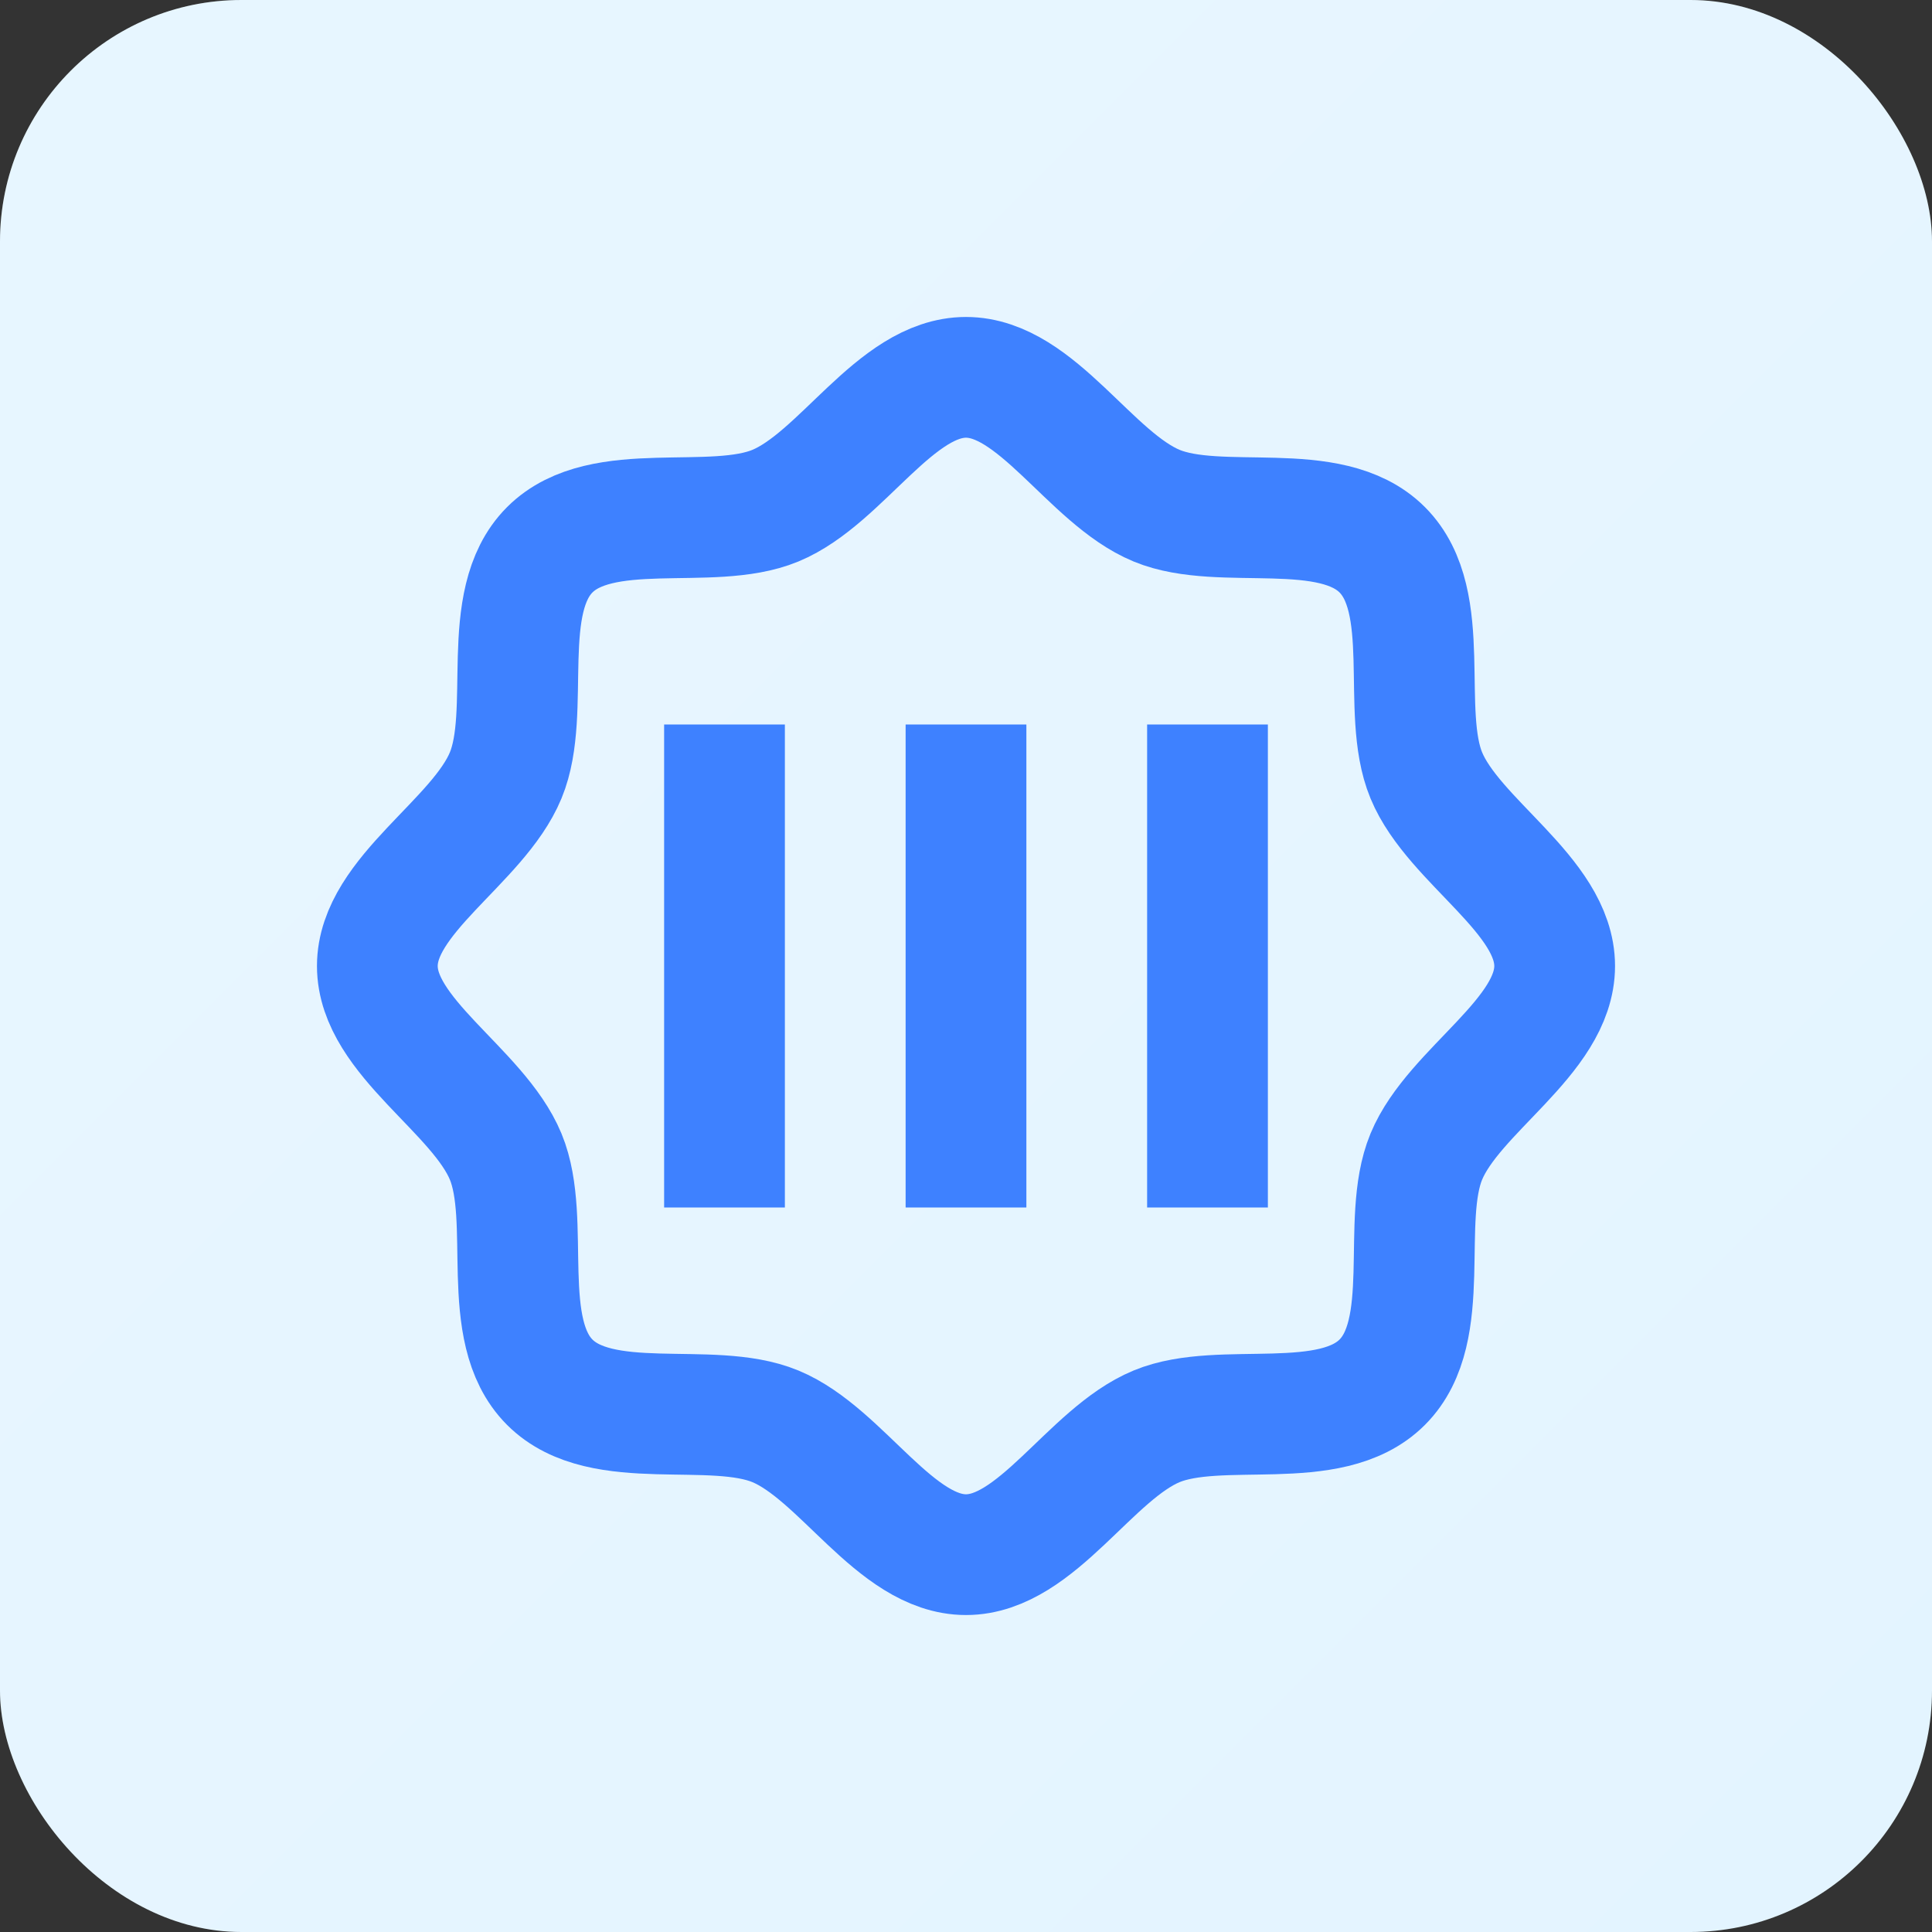 <svg width="32" height="32" viewBox="0 0 32 32" fill="none" xmlns="http://www.w3.org/2000/svg">
<rect x="0" y="0" width="32" height="32" fill="#333333" stroke="none"/>
<rect width="32" height="32" rx="4" fill="#E3F4FF"/>
<rect width="32" height="32" rx="4" fill="url(#paint0_linear)"/>
<rect x="15" y="12" width="2" height="8" fill="#3E81FF"/>
<rect x="11" y="12" width="2" height="8" fill="#3E81FF"/>
<rect x="19" y="12" width="2" height="8" fill="#3E81FF"/>
<path d="M9.106 22.894C8.243 22.031 8.815 20.22 8.376 19.158C7.921 18.058 6.25 17.172 6.25 16C6.25 14.828 7.921 13.942 8.376 12.842C8.815 11.78 8.243 9.969 9.106 9.106C9.969 8.243 11.78 8.815 12.842 8.376C13.942 7.921 14.828 6.25 16 6.25C17.172 6.25 18.058 7.921 19.158 8.376C20.22 8.815 22.031 8.243 22.894 9.106C23.757 9.969 23.185 11.78 23.624 12.842C24.079 13.942 25.75 14.828 25.75 16C25.75 17.172 24.079 18.058 23.624 19.158C23.185 20.22 23.757 22.031 22.894 22.894C22.031 23.757 20.22 23.185 19.158 23.624C18.058 24.079 17.172 25.75 16 25.75C14.828 25.75 13.942 24.079 12.842 23.624C11.78 23.185 9.969 23.757 9.106 22.894Z" stroke="#3E81FF" stroke-width="2" stroke-linecap="round" stroke-linejoin="round"/>
<defs>
<linearGradient id="paint0_linear" x1="0" y1="0" x2="32" y2="32" gradientUnits="userSpaceOnUse">
<stop offset="0.24" stop-color="white" stop-opacity="0.15"/>
<stop offset="1" stop-color="white" stop-opacity="0"/>
</linearGradient>
</defs>
</svg>
